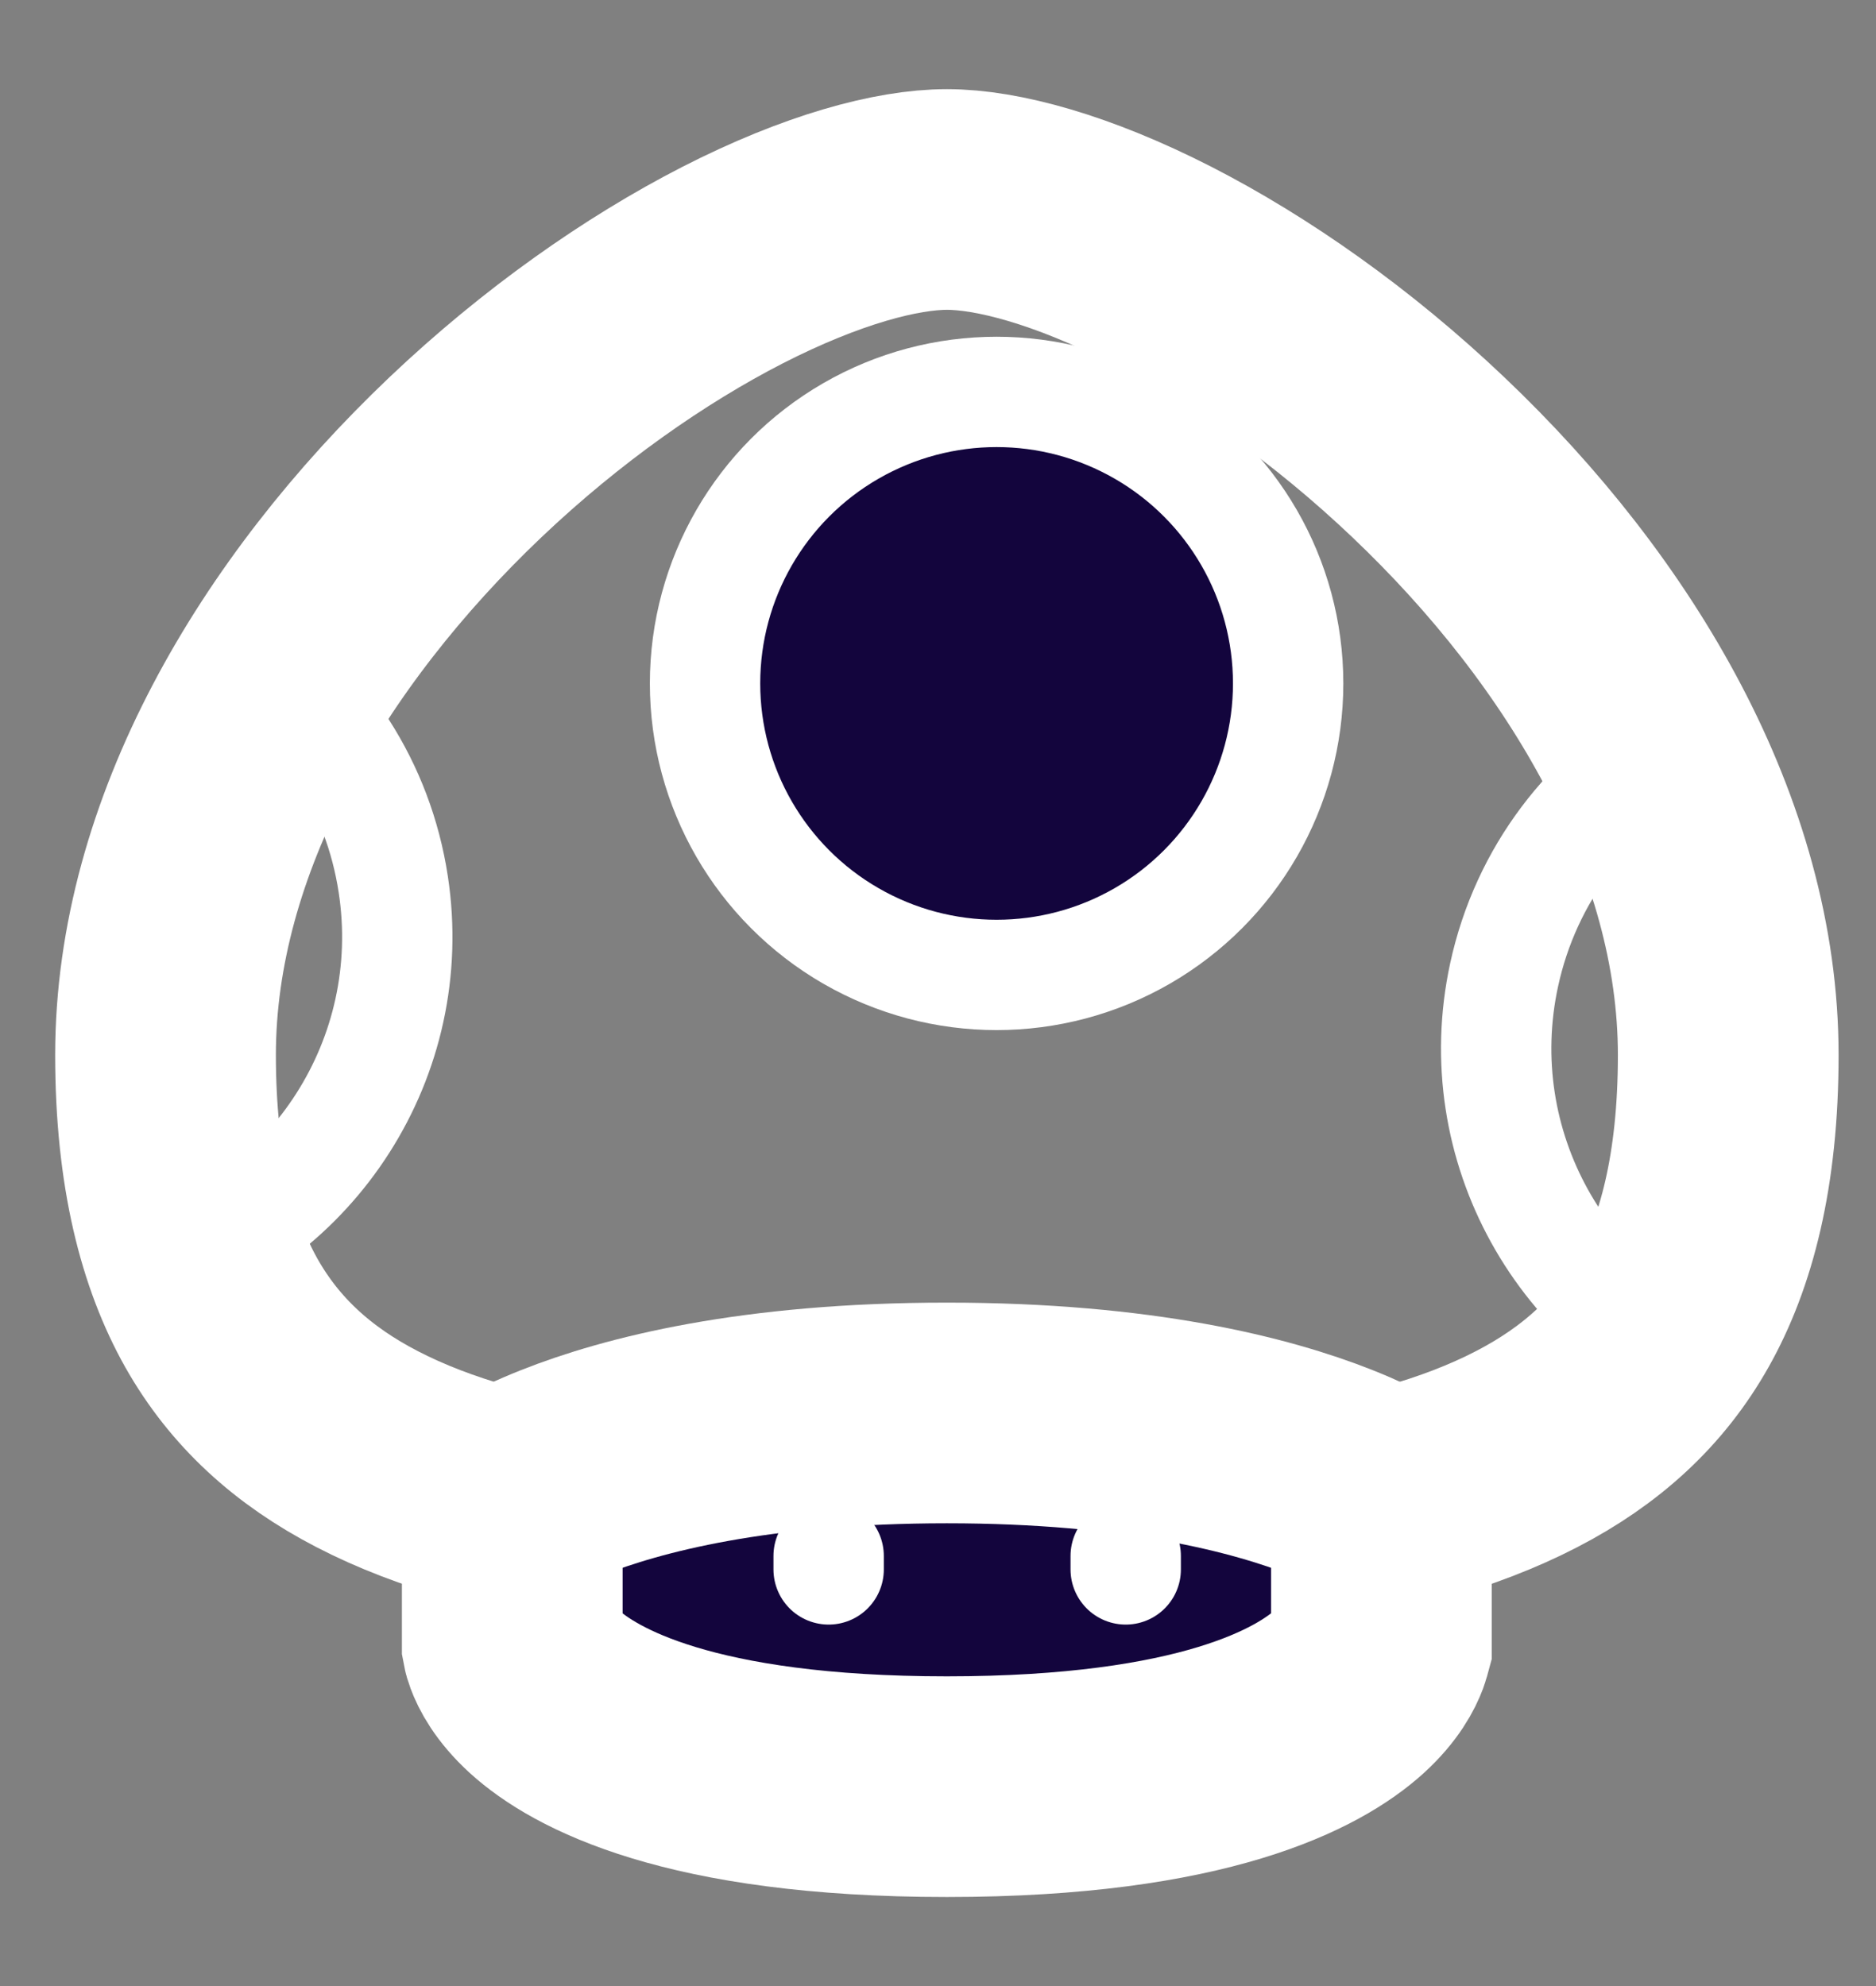 <svg width="17" height="18" viewBox="0 0 17 18" fill="none" xmlns="http://www.w3.org/2000/svg">
<rect x="0" y="0" width="17" height="18" fill="#808080" stroke="none"/>
<path d="M15.162 6.761C14.405 7.186 13.828 7.921 13.63 8.836C13.295 10.383 14.162 11.911 15.605 12.446" stroke="white"/>
<path d="M2.229 5.894C2.924 6.369 3.428 7.119 3.564 8.017C3.802 9.582 2.841 11.053 1.368 11.497" stroke="white"/>
<path d="M15.661 9.562C15.661 10.613 15.46 11.359 15.155 11.9C14.855 12.433 14.418 12.832 13.834 13.134C12.61 13.769 10.814 13.949 8.581 13.949C6.348 13.949 4.552 13.769 3.327 13.134C2.743 12.832 2.307 12.433 2.006 11.9C1.702 11.359 1.5 10.613 1.5 9.562C1.5 7.583 2.645 5.639 4.219 4.143C4.996 3.405 5.844 2.81 6.638 2.403C7.449 1.988 8.128 1.808 8.581 1.808C9.033 1.808 9.713 1.988 10.524 2.403C11.318 2.81 12.166 3.405 12.942 4.143C14.517 5.639 15.661 7.583 15.661 9.562Z" stroke="white" stroke-width="2"/>
<path d="M4.658 14.955C4.649 14.931 4.644 14.913 4.642 14.902L4.642 13.555C4.756 13.493 4.904 13.421 5.091 13.347C5.732 13.093 6.84 12.806 8.58 12.806C10.32 12.806 11.428 13.093 12.069 13.347C12.255 13.421 12.403 13.493 12.518 13.555V14.902C12.515 14.913 12.511 14.931 12.502 14.955C12.476 15.025 12.409 15.166 12.228 15.331C11.866 15.659 10.917 16.193 8.58 16.193C6.243 16.193 5.293 15.659 4.932 15.331C4.751 15.166 4.684 15.025 4.658 14.955Z" fill="#13053D" stroke="white" stroke-width="2"/>
<line x1="7.509" y1="14.102" x2="7.509" y2="14.224" stroke="white" stroke-linecap="round"/>
<line x1="10.201" y1="14.102" x2="10.201" y2="14.224" stroke="white" stroke-linecap="round"/>
<circle cx="9.031" cy="6.194" r="2.642" fill="#13053D" stroke="white"/>
</svg>
